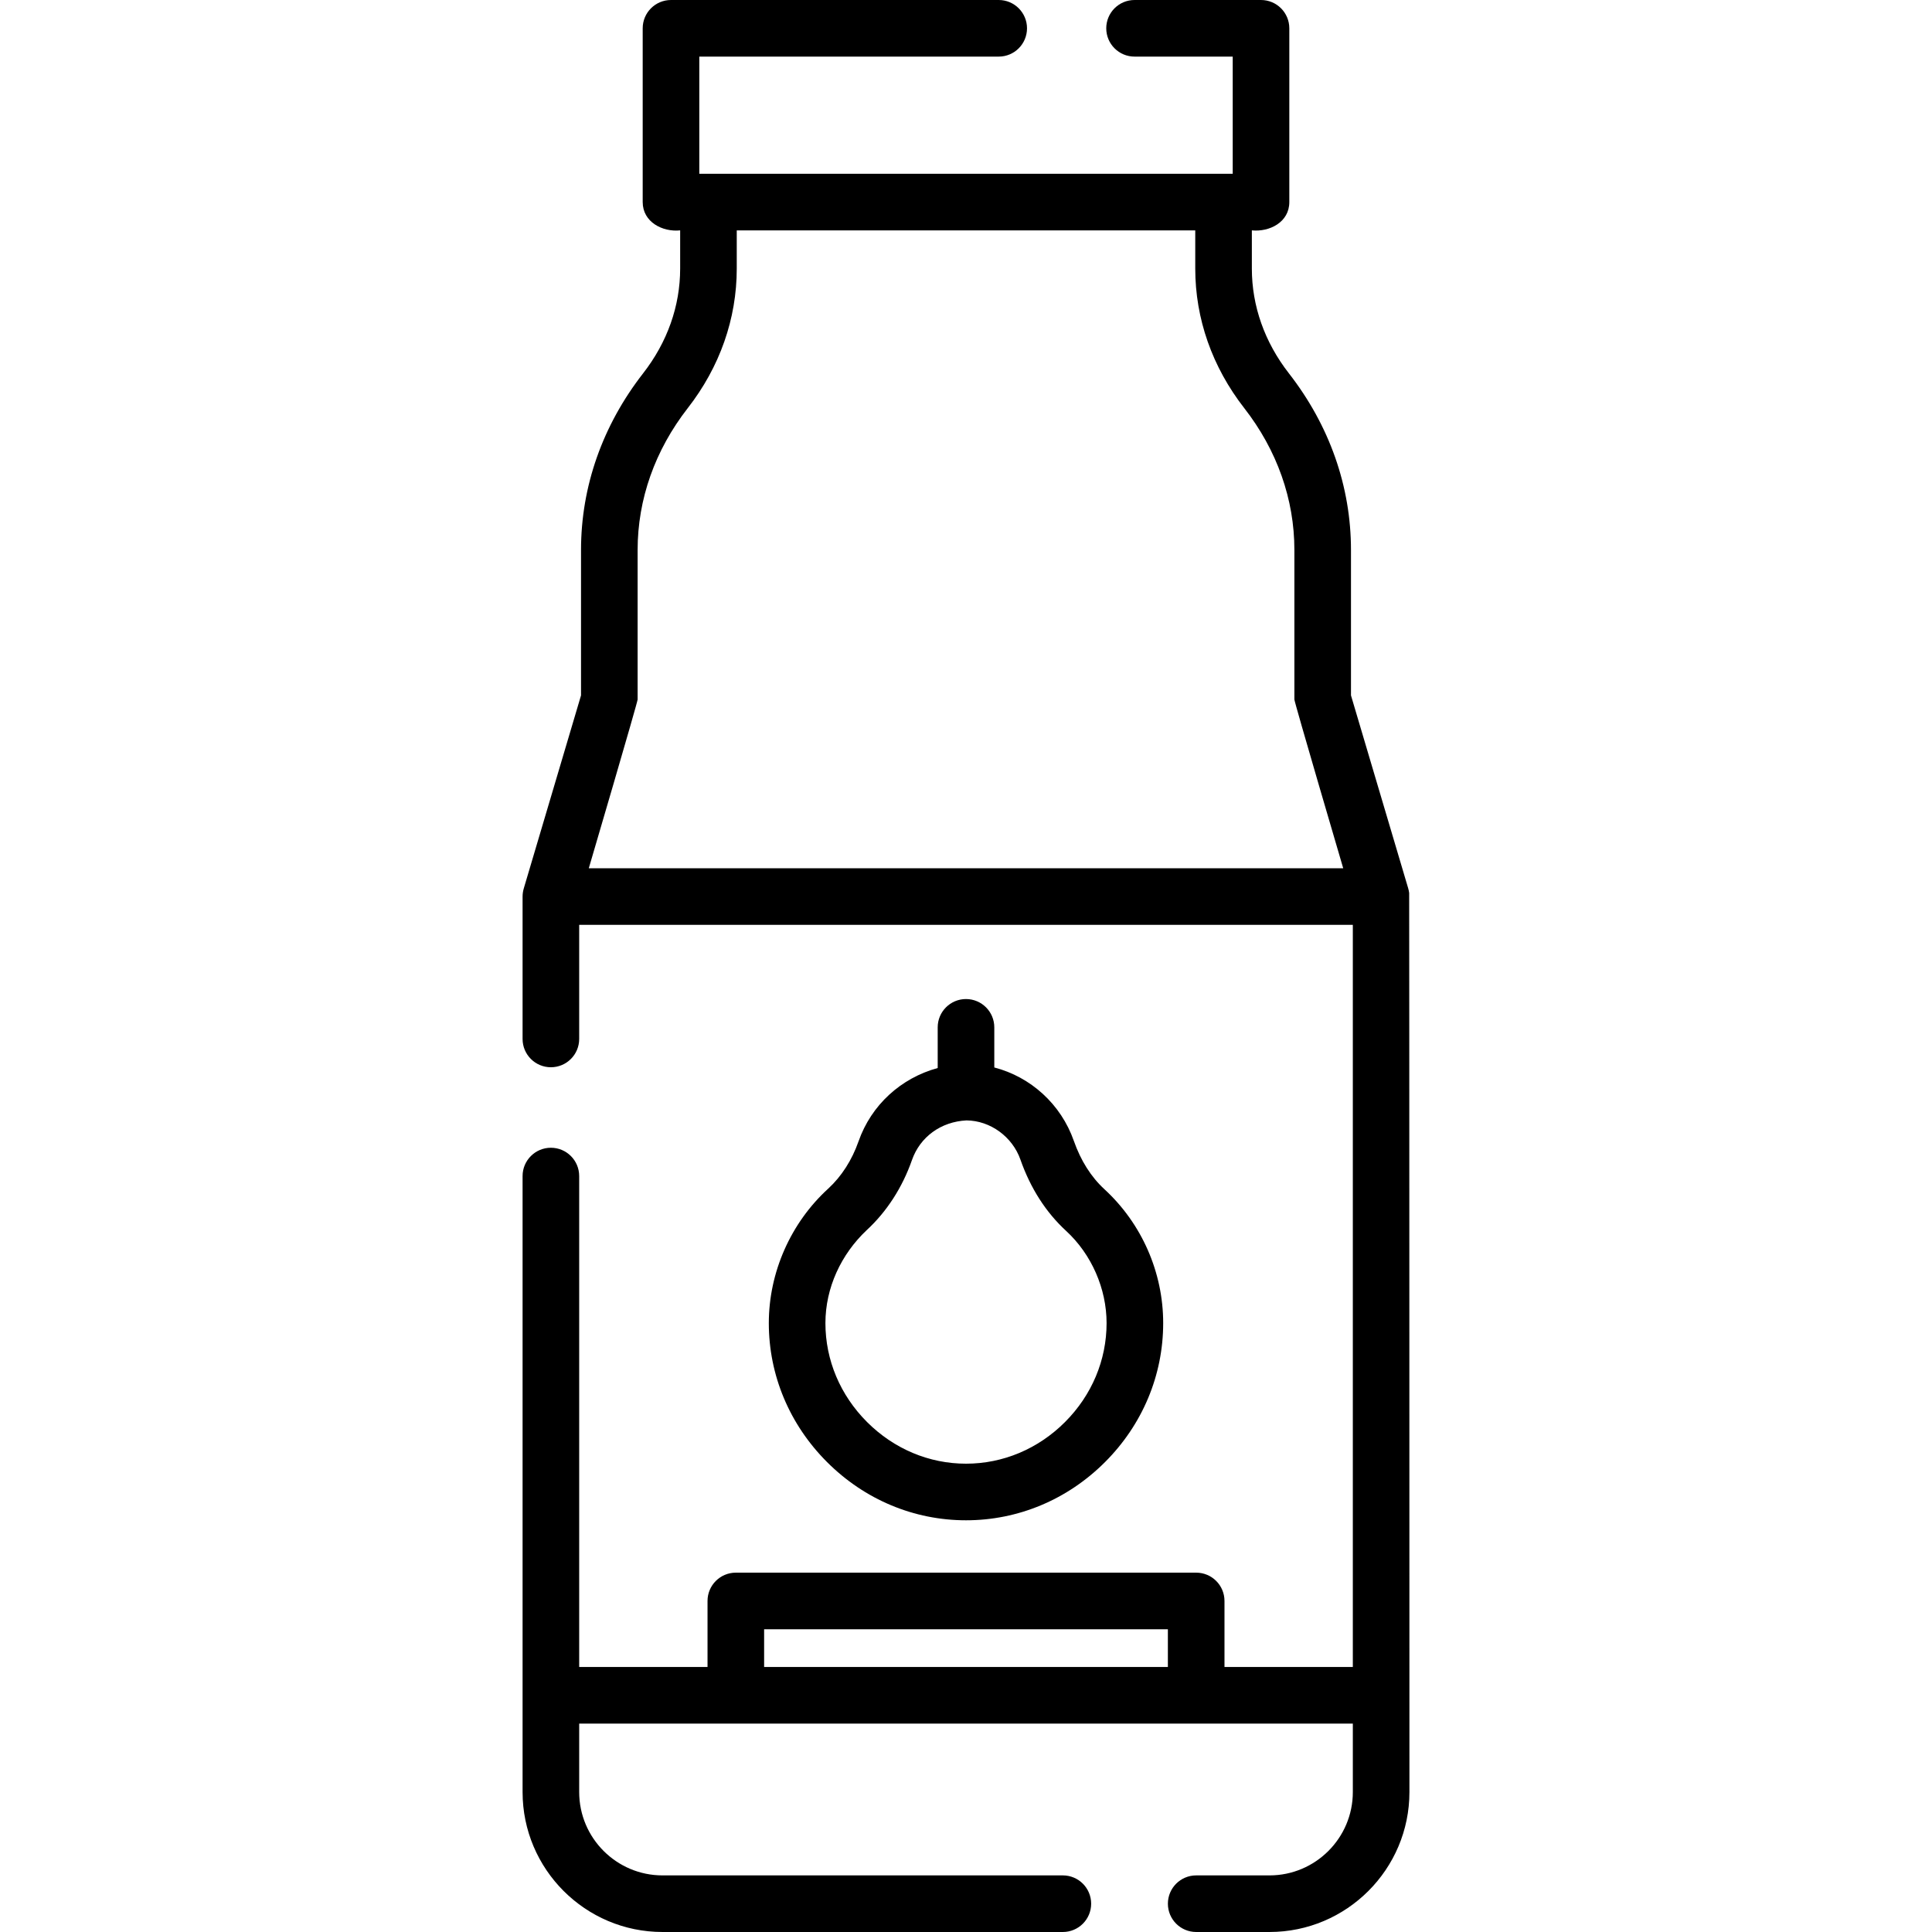 <svg id="Capa_1" enable-background="new 0 0 512 512" height="512" viewBox="0 0 512 512" width="512" xmlns="http://www.w3.org/2000/svg"><g><path d="m373.441 236.622c-.057-.43-.144-.861-.274-1.275l-15.143-51.06v-38.537c0-16.807-5.689-32.994-16.453-46.812-6.423-8.246-9.818-17.843-9.818-27.754v-10.133c4.662.462 9.928-2.144 9.928-7.5v-46.051c0-4.142-3.358-7.5-7.5-7.5h-33.514c-4.142 0-7.5 3.358-7.5 7.5s3.358 7.5 7.5 7.5h26.014v31.051h-141.362v-31.051h79.348c4.142 0 7.5-3.358 7.5-7.5s-3.358-7.5-7.5-7.5h-86.848c-4.142 0-7.5 3.358-7.5 7.5v46.051c0 5.284 5.244 7.989 9.928 7.5v10.133c0 9.91-3.396 19.507-9.819 27.753-10.763 13.818-16.452 30.005-16.452 46.812v38.538l-15.143 51.06c-.223.709-.345 1.512-.345 2.25v37.736c0 4.142 3.358 7.5 7.5 7.5s7.5-3.358 7.5-7.5v-30.236h205.023v196.673h-34.011v-17.5c0-4.142-3.358-7.5-7.5-7.5h-122c-4.142 0-7.5 3.358-7.5 7.5v17.5h-34.012v-130.103c0-4.142-3.358-7.5-7.5-7.5s-7.5 3.358-7.5 7.5v163.248c0 20.449 16.636 37.085 37.084 37.085h106.094c4.142 0 7.5-3.358 7.5-7.5s-3.358-7.5-7.5-7.5h-106.093c-12.177 0-22.084-9.907-22.084-22.085v-18.145h205.023v18.145c0 12.178-9.907 22.085-22.084 22.085h-19.428c-4.142 0-7.5 3.358-7.5 7.5s3.358 7.5 7.5 7.5h19.427c20.448 0 37.084-16.636 37.084-37.085.001 0-.028-237.973-.07-238.293zm-170.941 205.148v-10h107v10zm-33.524-256.394v-39.626c0-13.436 4.594-26.436 13.286-37.594 8.495-10.905 12.985-23.69 12.985-36.971v-10.134h121.507v10.132c0 13.282 4.49 26.066 12.985 36.972 8.692 11.158 13.286 24.158 13.286 37.594v39.626c0 .722 12.94 44.721 12.94 44.721h-199.93c0 .001 12.941-43.998 12.941-44.72z"/><path d="m256 264.756c-4.142 0-7.5 3.358-7.5 7.5v10.78c-9.724 2.654-17.601 9.776-20.985 19.449-1.731 4.947-4.5 9.268-8.012 12.5-9.944 9.067-15.759 22.187-15.759 35.649-.003 13.797 5.477 26.876 15.43 36.828 9.951 9.95 23.03 15.43 36.824 15.43h.013c13.804 0 26.881-5.476 36.825-15.42 9.946-9.946 15.422-23.029 15.42-36.836 0-13.437-5.67-26.363-15.558-35.465-3.547-3.265-6.278-7.578-8.117-12.82-3.427-9.769-11.457-16.962-21.082-19.461v-10.633c.001-4.143-3.357-7.501-7.499-7.501zm14.427 42.559c2.661 7.587 6.736 13.944 12.113 18.893 6.716 6.182 10.716 15.301 10.716 24.43.002 9.8-3.914 19.114-11.026 26.228-7.111 7.111-16.421 11.027-26.221 11.026-.002 0-.006 0-.009 0-9.79 0-19.102-3.92-26.22-11.037-7.119-7.118-11.038-16.428-11.036-26.219 0-9.364 4.162-18.24 10.922-24.618 5.313-4.891 9.465-11.315 12.007-18.579 2.159-6.17 7.697-10.19 14.475-10.521 6.291.065 12.148 4.322 14.279 10.397z"/></g></svg>